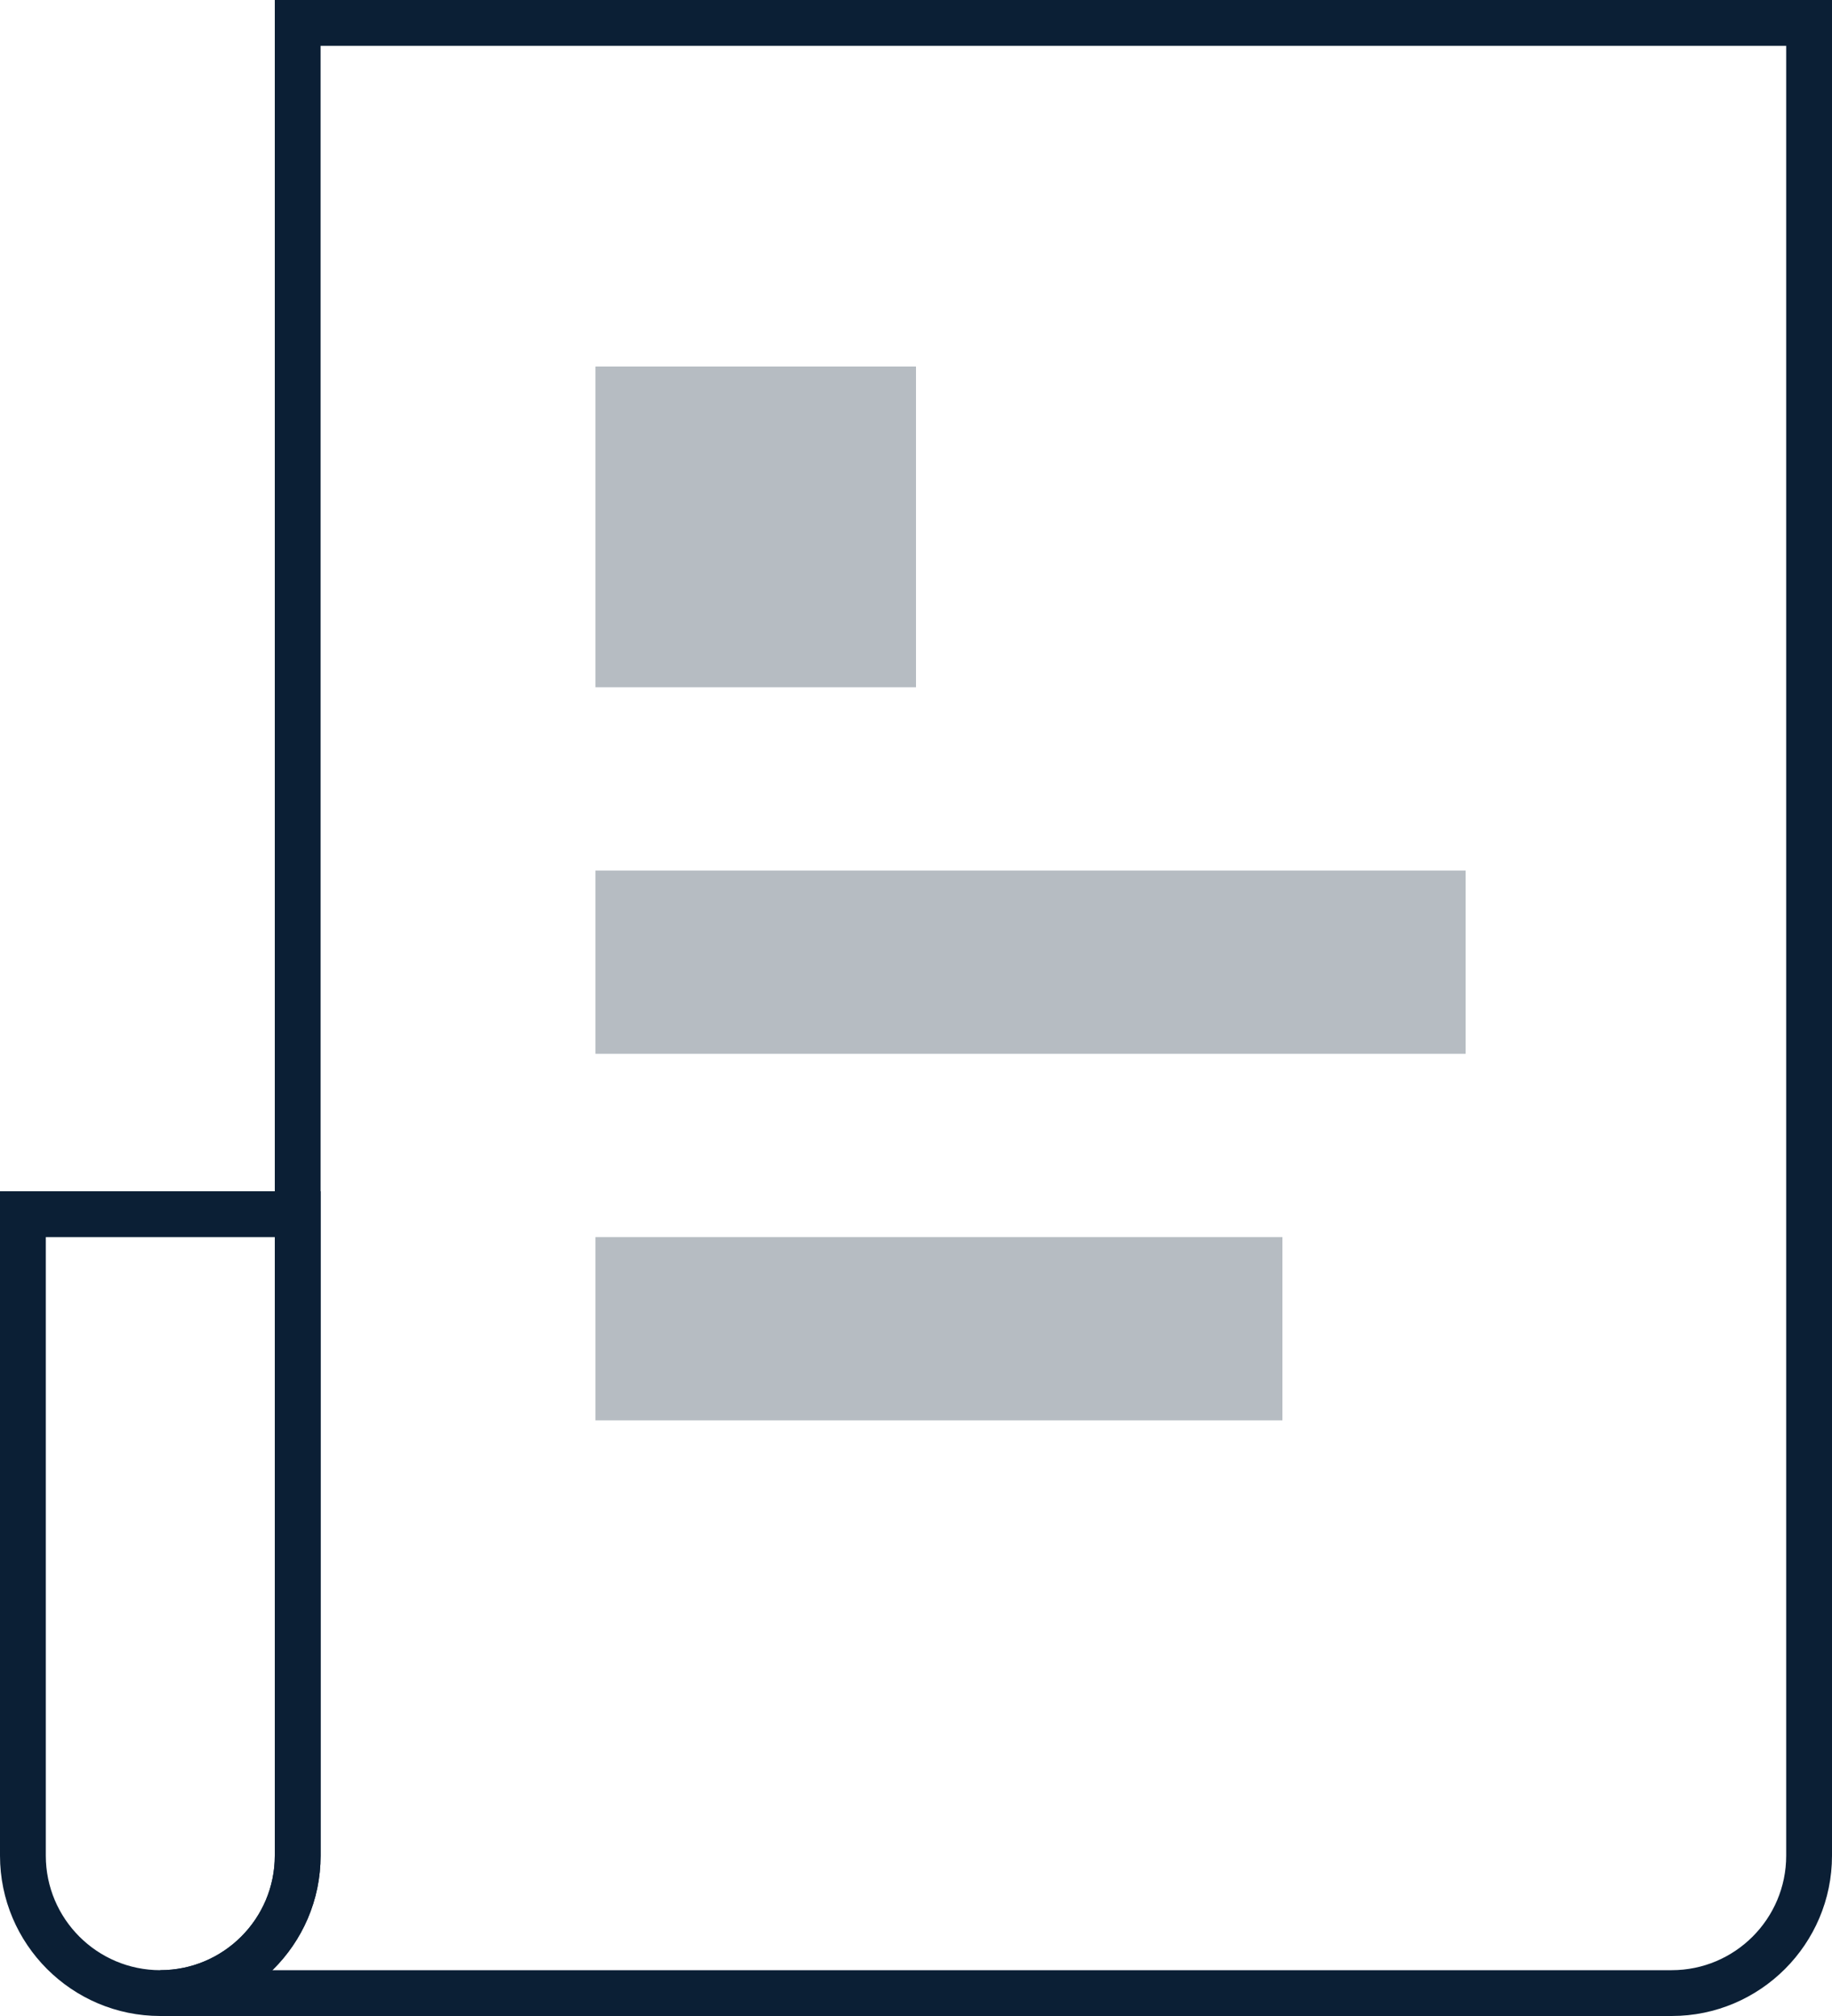 <svg xmlns="http://www.w3.org/2000/svg" width="40" height="44" viewBox="0 0 40 44"><g fill="none" fill-rule="evenodd"><path d="M-4-2h48v48H-4z"/><path fill="#0B1F35" d="M13 8h7v7h-7zm0 11h19v4H13zm0 8h15v4H13z" opacity=".3"/><path fill="#0B1F35" d="M3.5 44C1.57 44 0 42.43 0 40.5V26h7v14.5C7 42.43 5.43 44 3.5 44zM1 27v13.5C1 41.879 2.121 43 3.5 43S6 41.879 6 40.5V27H1z"/><path fill="#0B1F35" d="M36.5 44h-33v-1C4.879 43 6 41.879 6 40.5V0h34v40.5c0 1.93-1.57 3.5-3.5 3.5zM5.947 43H36.5c1.379 0 2.5-1.121 2.5-2.5V1H7v39.5c0 .979-.403 1.864-1.053 2.5z"/></g></svg>